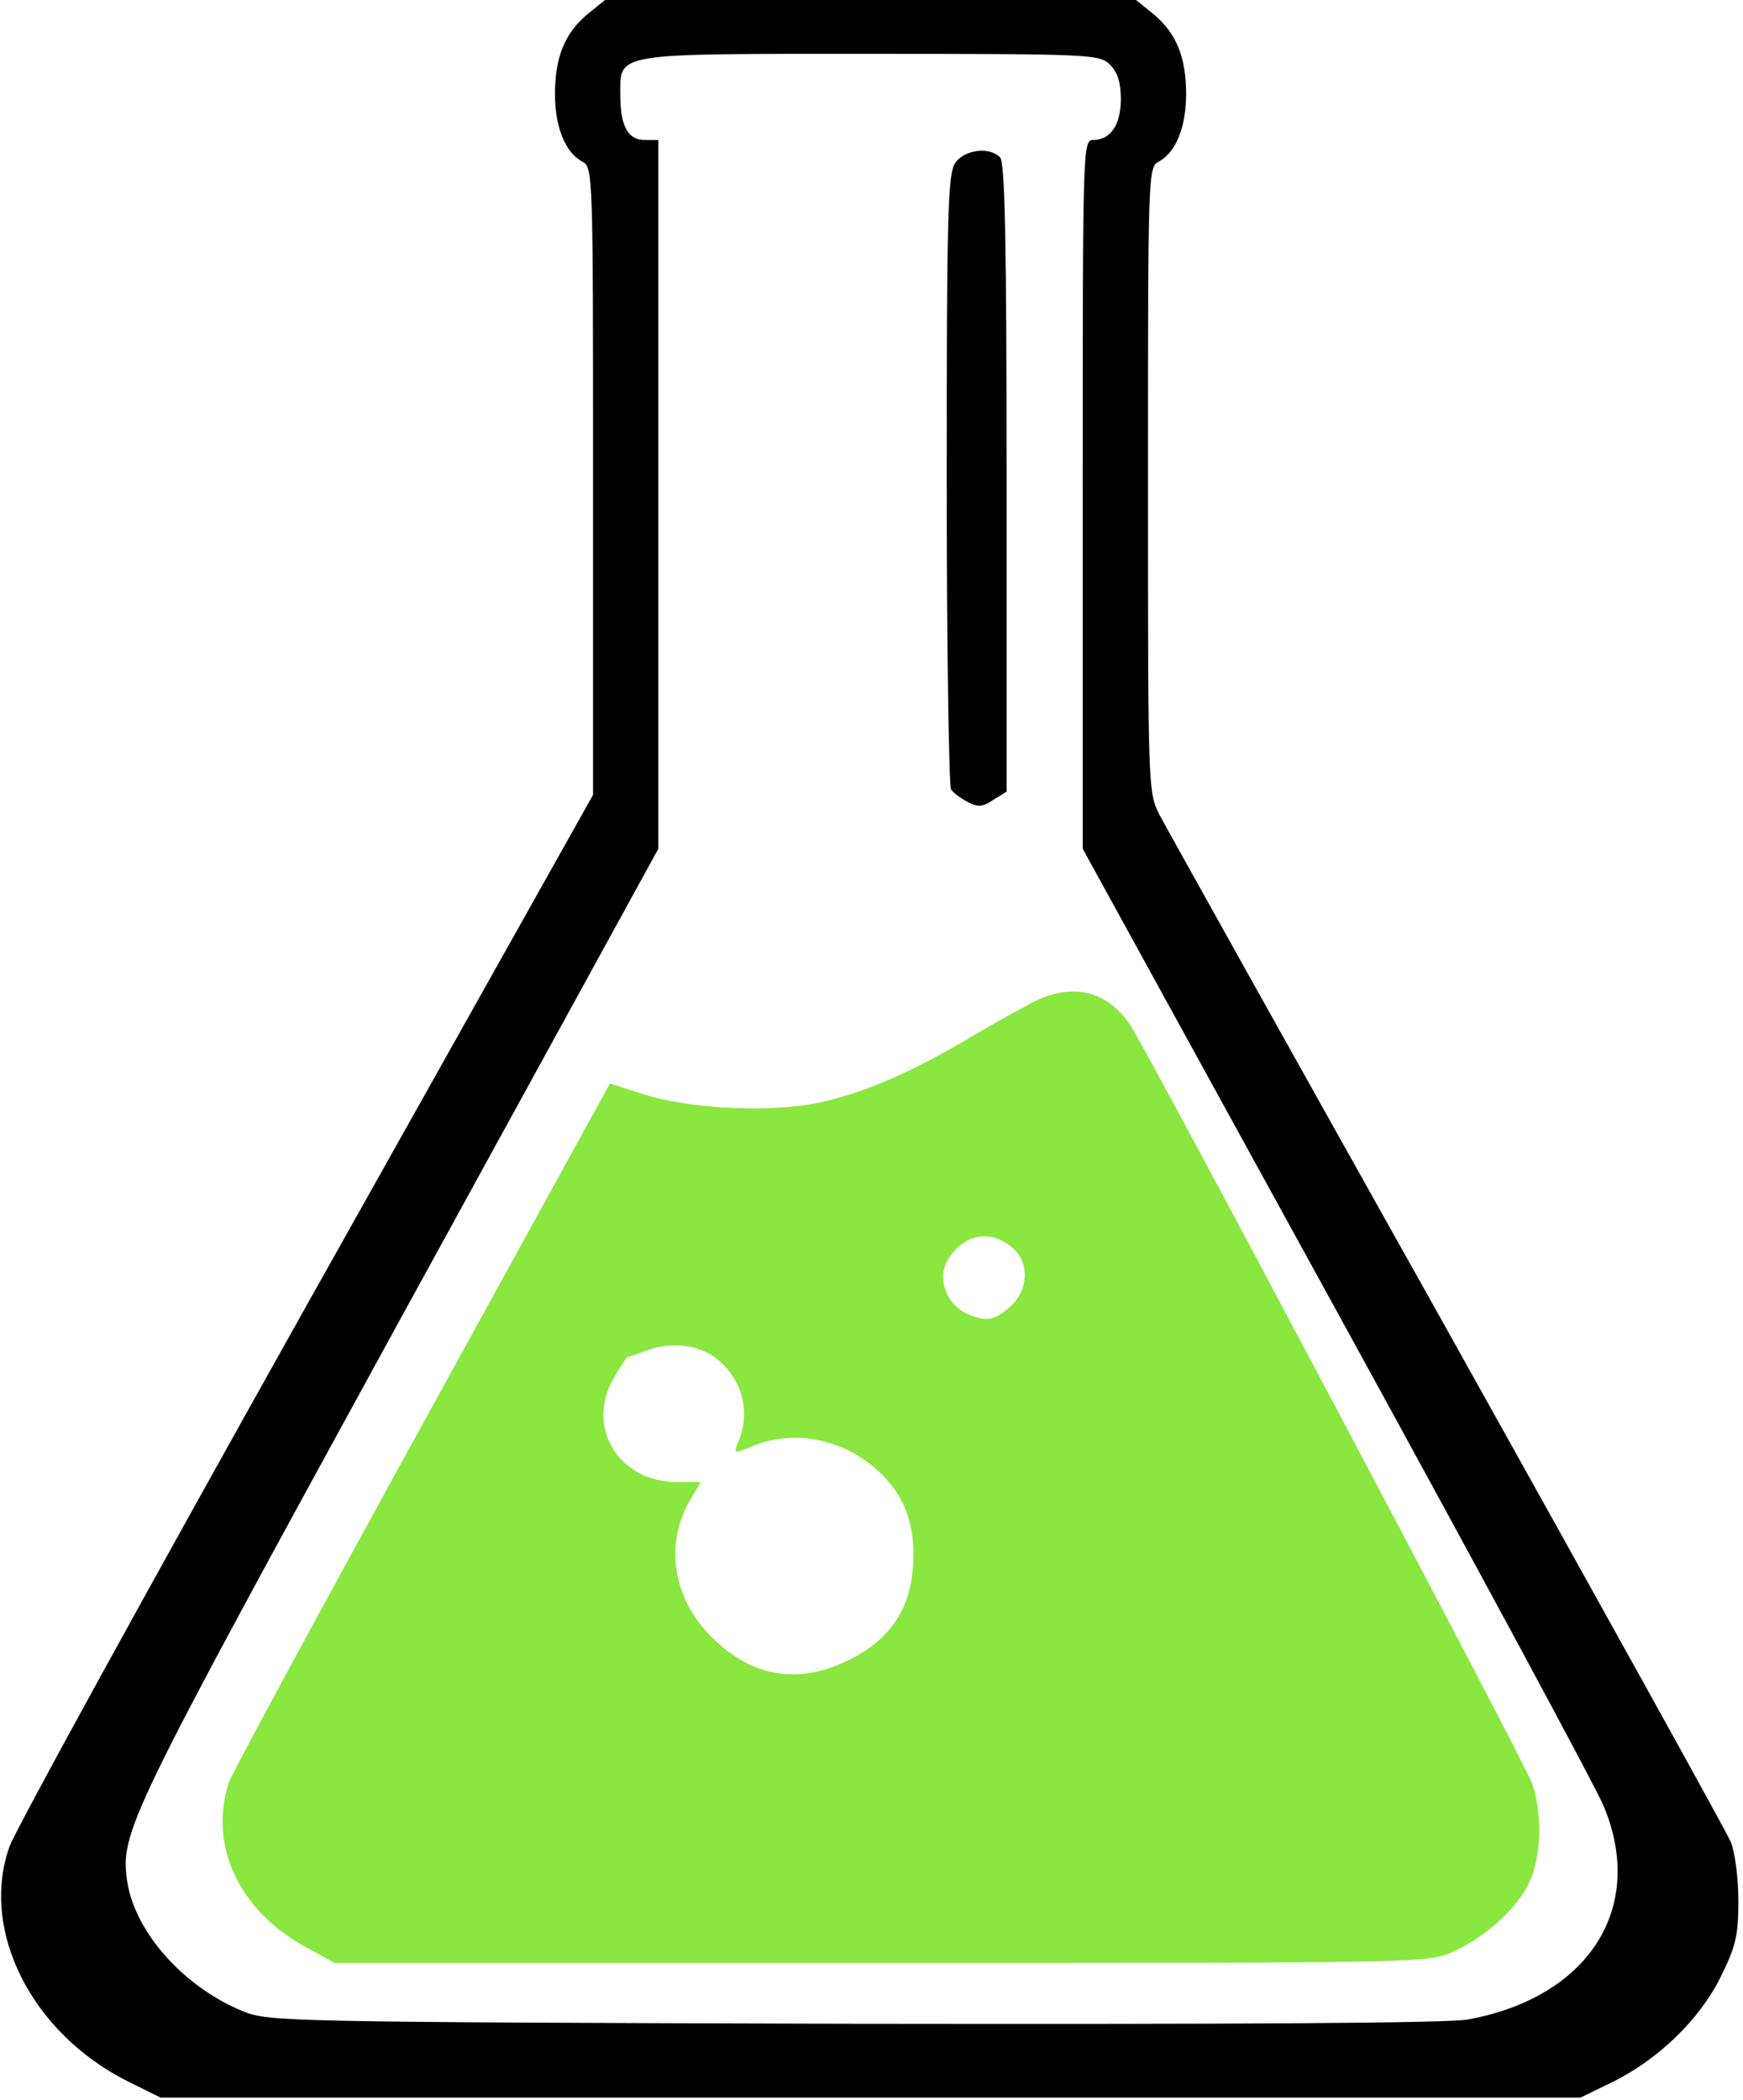 <svg width="44" height="53" viewBox="0 0 44 53" fill="none" xmlns="http://www.w3.org/2000/svg">
<path d="M14.82 0.367C14.257 0.843 14.01 1.441 14.01 2.378C14.01 3.207 14.271 3.846 14.696 4.077C14.971 4.213 14.971 4.376 14.971 12.136V20.058L7.733 32.955C3.75 40.063 0.371 46.205 0.234 46.613C-0.508 48.733 0.81 51.315 3.228 52.524L4.052 52.932H21.976H39.9L40.682 52.552C41.85 51.981 42.894 50.975 43.429 49.902C43.814 49.127 43.883 48.855 43.883 47.972C43.883 47.401 43.8 46.749 43.69 46.477C43.581 46.219 40.353 40.402 36.535 33.567C32.703 26.731 29.434 20.874 29.269 20.561C28.98 19.991 28.98 19.882 28.98 12.108C28.98 4.376 28.98 4.213 29.255 4.077C29.681 3.846 29.942 3.207 29.942 2.378C29.942 1.441 29.695 0.843 29.131 0.367L28.678 1.52588e-05H21.976H15.273L14.82 0.367ZM28.019 1.631C28.211 1.821 28.294 2.079 28.294 2.501C28.294 3.153 28.033 3.533 27.593 3.533C27.332 3.533 27.332 3.737 27.332 12.475V21.418L33.746 33.091C37.276 39.519 40.312 45.145 40.49 45.594C41.548 48.148 40.106 50.404 37.056 50.962C36.562 51.057 31.109 51.084 21.55 51.07C7.211 51.029 6.785 51.016 6.14 50.758C4.642 50.146 3.42 48.774 3.214 47.496C3.035 46.232 3.159 45.974 10.027 33.431L16.619 21.418V12.475V3.533H16.276C15.85 3.533 15.658 3.18 15.658 2.392C15.658 1.318 15.452 1.359 22.003 1.359C27.566 1.359 27.758 1.373 28.019 1.631Z" fill="black"/>
<path d="M24.118 4.104C23.926 4.376 23.899 5.354 23.899 12.095C23.899 16.321 23.954 19.841 24.009 19.923C24.064 20.004 24.242 20.14 24.421 20.235C24.682 20.371 24.805 20.371 25.08 20.181L25.41 19.977V12.054C25.41 6.075 25.368 4.091 25.245 3.968C24.97 3.696 24.352 3.778 24.118 4.104Z" fill="black"/>
<path d="M26.247 25.209C26 25.318 25.272 25.725 24.64 26.092C23.129 27.003 21.907 27.546 20.767 27.805C19.572 28.09 17.43 27.995 16.248 27.614L15.397 27.343L10.672 35.931C8.076 40.647 5.879 44.71 5.782 44.968C5.26 46.545 6.016 48.203 7.705 49.127L8.447 49.535H22.25C35.999 49.535 36.054 49.535 36.686 49.249C37.537 48.855 38.306 48.148 38.608 47.496C38.911 46.844 38.938 45.757 38.677 45.009C38.471 44.425 29.022 26.609 28.527 25.861C27.978 25.046 27.181 24.815 26.247 25.209ZM25.602 31.528C26 31.909 25.945 32.588 25.492 32.982C25.08 33.336 24.887 33.363 24.393 33.145C23.898 32.914 23.651 32.262 23.912 31.814C24.311 31.12 25.038 30.998 25.602 31.528ZM18.157 34.341C18.776 34.885 18.954 35.7 18.611 36.448C18.515 36.679 18.542 36.679 19.009 36.489C19.998 36.081 21.193 36.285 22.072 37.032C22.814 37.657 23.129 38.459 23.047 39.546C22.965 40.633 22.456 41.381 21.44 41.884C20.163 42.522 18.995 42.332 17.979 41.326C16.976 40.348 16.77 38.948 17.43 37.834L17.69 37.399H17.127C15.603 37.426 14.737 35.972 15.534 34.708C15.685 34.45 15.822 34.246 15.836 34.246C15.85 34.246 16.097 34.165 16.399 34.056C17.017 33.839 17.732 33.961 18.157 34.341Z" fill="#89E73F"/>
</svg>

